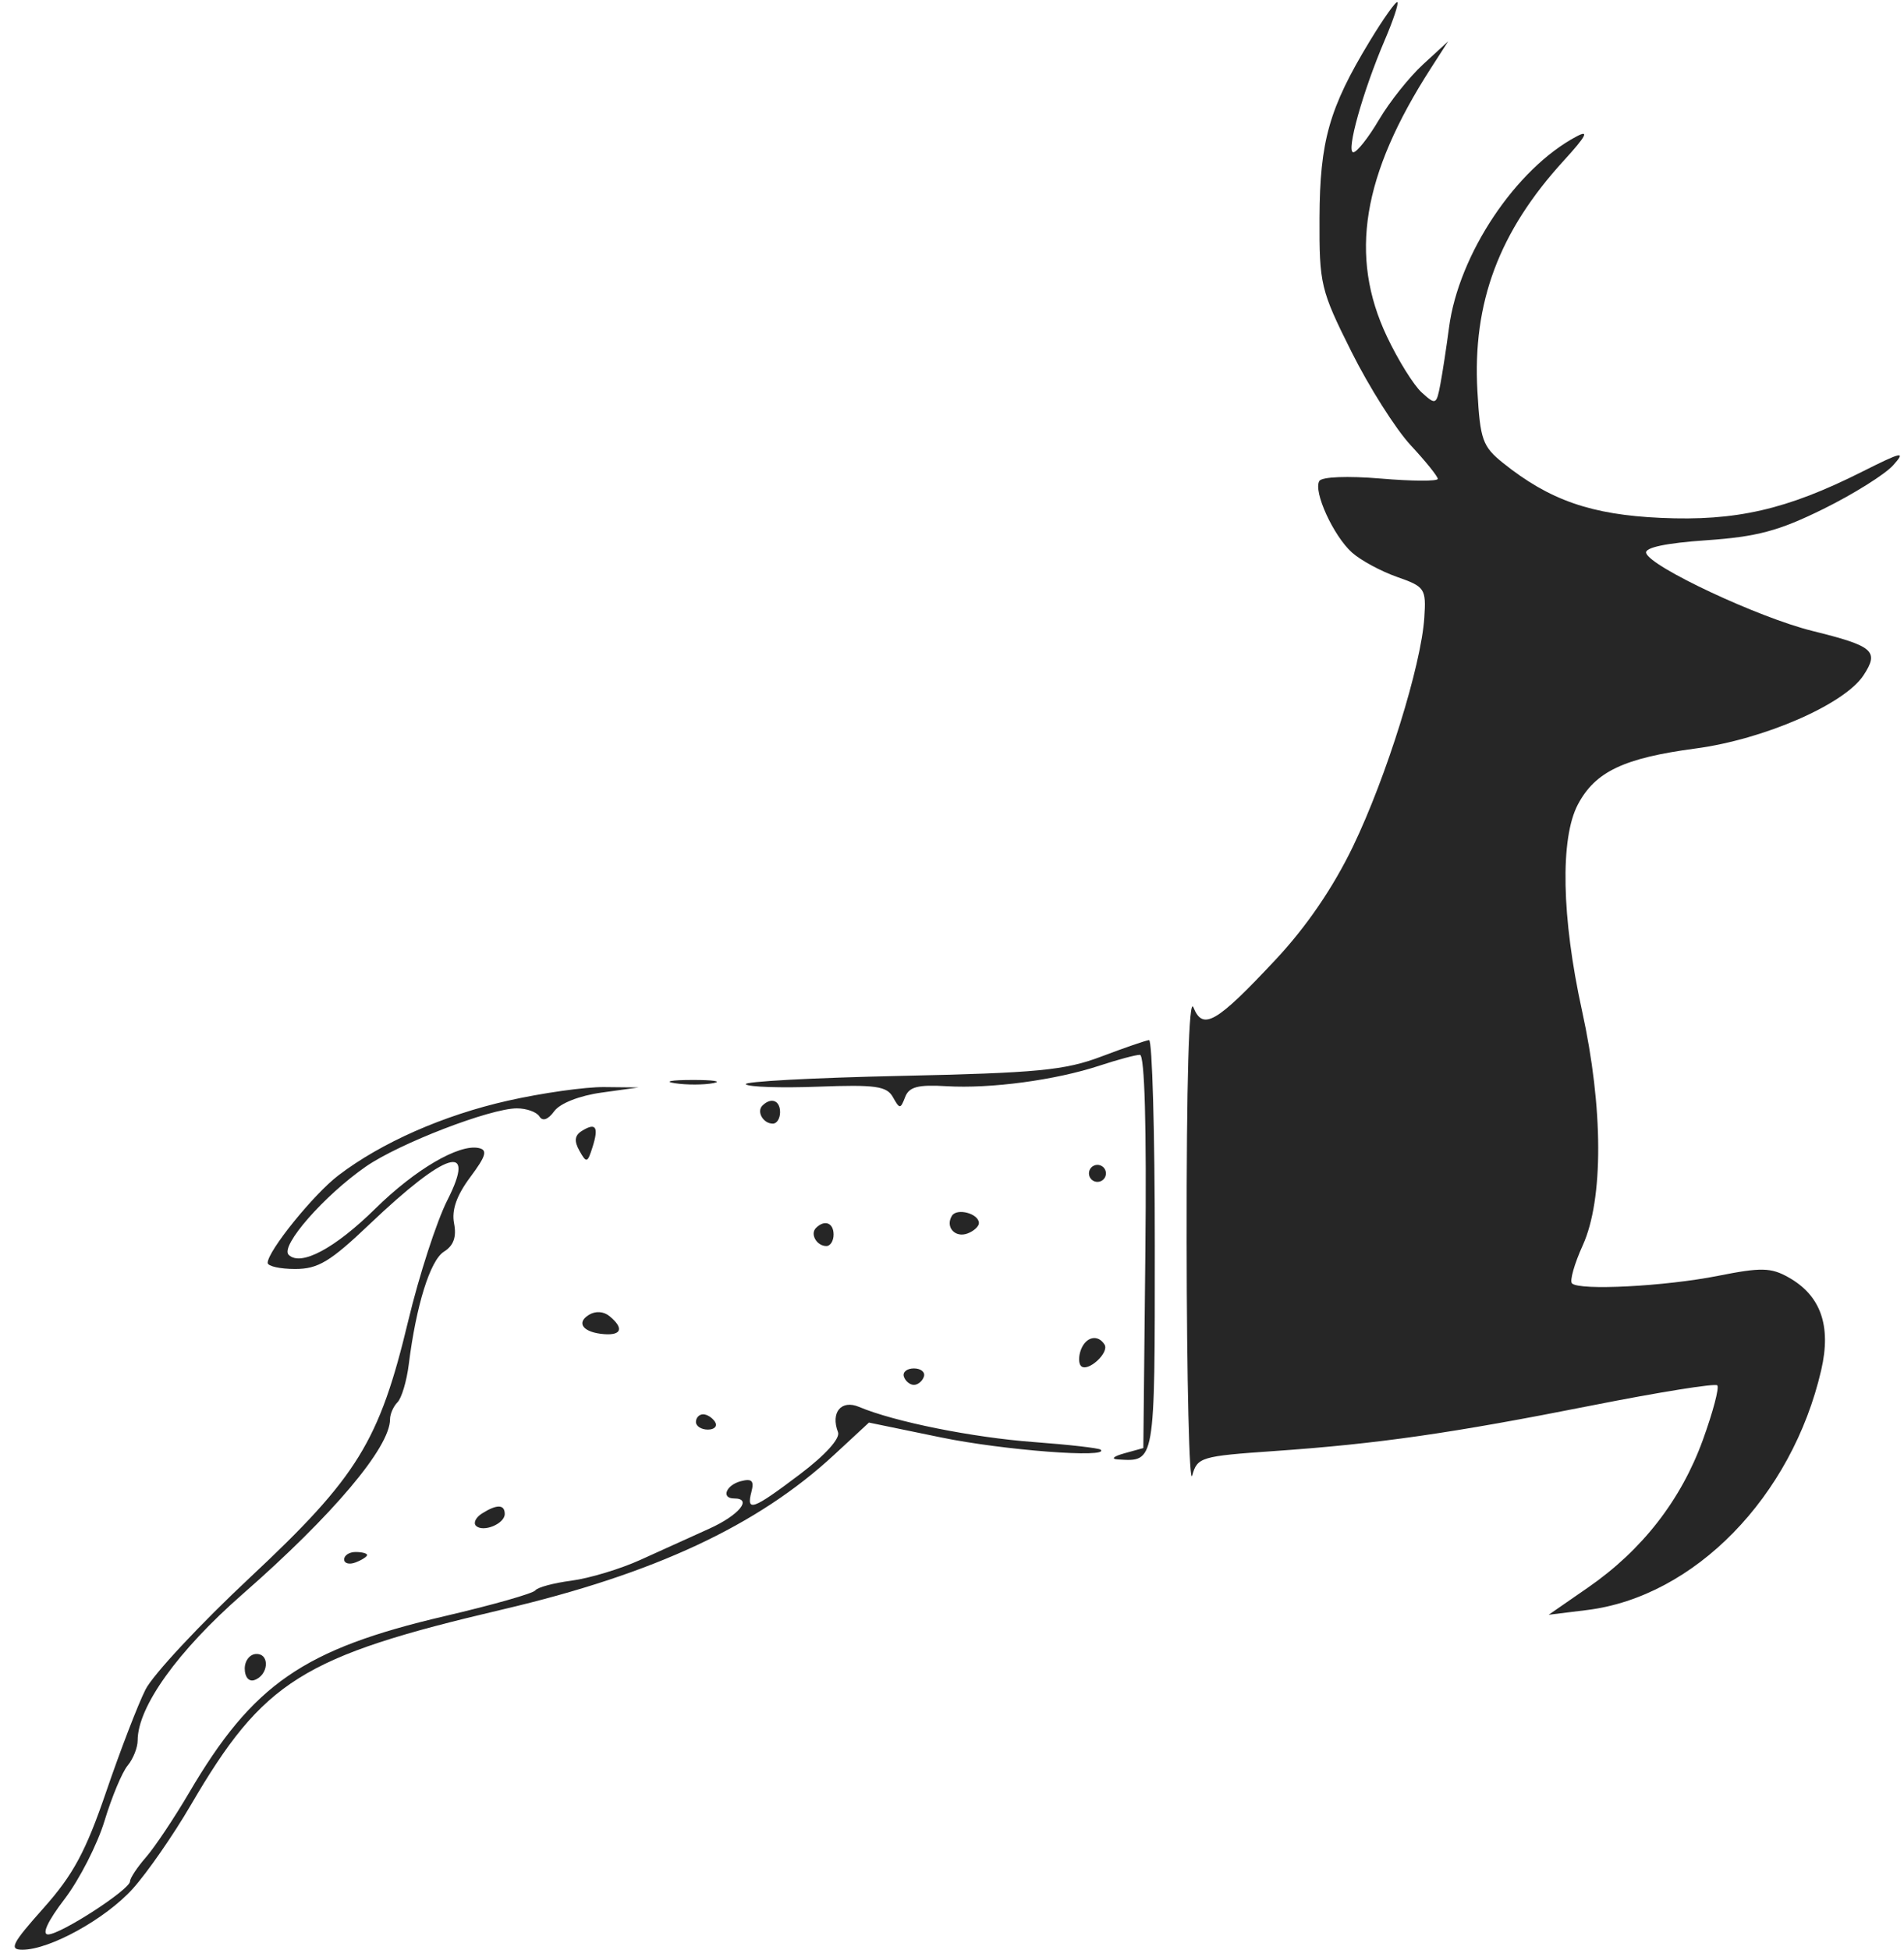 <svg width="84" height="86" viewBox="0 0 84 86" fill="none" xmlns="http://www.w3.org/2000/svg">
<path fill-rule="evenodd" clip-rule="evenodd" d="M60.423 1.826C58.642 4.764 58.227 6.227 58.214 9.609C58.202 12.543 58.261 12.79 59.622 15.514C60.403 17.077 61.58 18.934 62.236 19.64C62.893 20.346 63.431 21.014 63.431 21.123C63.431 21.233 62.3 21.227 60.917 21.11C59.463 20.987 58.32 21.032 58.207 21.215C57.926 21.669 58.828 23.644 59.651 24.377C60.035 24.719 60.929 25.202 61.637 25.45C62.864 25.879 62.921 25.964 62.837 27.247C62.701 29.352 61.165 34.278 59.694 37.33C58.815 39.154 57.642 40.871 56.283 42.325C53.656 45.133 53.067 45.474 52.65 44.435C52.452 43.941 52.344 47.69 52.352 54.795C52.358 60.919 52.469 65.55 52.598 65.086C52.821 64.28 52.982 64.232 56.191 64.009C60.796 63.689 64.033 63.224 70.268 61.988C73.194 61.409 75.666 61.013 75.762 61.109C75.858 61.205 75.571 62.29 75.125 63.52C74.162 66.172 72.447 68.376 70.06 70.027L68.323 71.229L70.01 71.021C74.752 70.438 79.056 66.029 80.348 60.435C80.8 58.476 80.328 57.143 78.899 56.342C78.13 55.91 77.691 55.901 75.802 56.277C73.459 56.743 69.679 56.938 69.352 56.611C69.243 56.502 69.458 55.746 69.828 54.93C70.748 52.902 70.735 48.863 69.795 44.583C68.892 40.47 68.823 36.979 69.613 35.485C70.379 34.037 71.637 33.439 74.804 33.017C77.829 32.614 81.375 31.068 82.216 29.785C82.914 28.718 82.662 28.5 79.963 27.832C77.593 27.247 72.799 25 72.624 24.394C72.555 24.154 73.499 23.954 75.274 23.832C77.517 23.678 78.481 23.42 80.451 22.447C81.782 21.789 83.166 20.922 83.526 20.519C84.097 19.881 83.92 19.919 82.139 20.815C78.825 22.48 76.583 22.994 73.27 22.844C70.2 22.705 68.363 22.066 66.312 20.423C65.409 19.698 65.301 19.397 65.18 17.258C64.959 13.345 66.131 10.213 68.99 7.085C69.974 6.008 70.131 5.713 69.559 6.016C66.876 7.436 64.35 11.221 63.927 14.453C63.816 15.3 63.644 16.422 63.546 16.945C63.374 17.858 63.341 17.873 62.724 17.314C62.37 16.994 61.679 15.883 61.188 14.845C59.508 11.294 60.093 7.725 63.13 3.004L63.89 1.823L62.787 2.836C62.18 3.392 61.303 4.493 60.838 5.282C60.373 6.071 59.864 6.716 59.706 6.716C59.372 6.716 60.128 4.02 61.093 1.767C61.46 0.911 61.711 0.159 61.649 0.098C61.588 0.037 61.036 0.814 60.423 1.826ZM48.585 46.606C46.984 47.212 45.767 47.329 39.707 47.459C35.844 47.542 32.782 47.708 32.903 47.828C33.023 47.949 34.46 47.996 36.097 47.934C38.617 47.839 39.122 47.909 39.392 48.393C39.693 48.929 39.726 48.929 39.933 48.391C40.105 47.941 40.5 47.838 41.754 47.913C43.705 48.03 46.568 47.646 48.513 47.005C49.308 46.743 50.108 46.529 50.29 46.529C50.5 46.529 50.588 49.69 50.531 55.202L50.441 63.875L49.597 64.109C49.122 64.241 49 64.358 49.317 64.377C50.97 64.476 50.947 64.611 50.947 54.928C50.947 49.937 50.833 45.865 50.694 45.879C50.555 45.892 49.606 46.219 48.585 46.606ZM29.78 47.783C30.293 47.861 31.052 47.858 31.467 47.779C31.882 47.699 31.462 47.635 30.535 47.638C29.607 47.64 29.267 47.706 29.78 47.783ZM22.394 48.555C19.556 49.196 16.829 50.399 14.929 51.847C13.838 52.678 11.809 55.188 11.809 55.705C11.809 55.854 12.353 55.976 13.019 55.976C14.034 55.976 14.565 55.657 16.309 53.997C19.693 50.776 21.045 50.36 19.736 52.942C19.265 53.872 18.489 56.263 18.012 58.256C16.735 63.585 15.778 65.14 11.043 69.572C8.831 71.641 6.752 73.87 6.421 74.524C6.09 75.178 5.311 77.202 4.689 79.022C3.784 81.67 3.231 82.697 1.921 84.167C0.525 85.734 0.387 86.004 0.989 86.004C2.196 86.004 4.651 84.648 5.854 83.317C6.487 82.616 7.641 80.954 8.418 79.622C11.622 74.136 13.325 73.069 22.18 70.993C28.854 69.428 33.433 67.293 36.797 64.176L38.336 62.751L41.521 63.407C44.252 63.971 48.983 64.333 48.557 63.946C48.48 63.876 47.149 63.724 45.599 63.609C42.903 63.408 39.454 62.715 37.901 62.06C37.114 61.728 36.636 62.302 36.972 63.177C37.076 63.45 36.404 64.191 35.288 65.033C33.206 66.605 32.914 66.711 33.152 65.803C33.279 65.317 33.171 65.21 32.685 65.336C32.028 65.508 31.799 66.098 32.39 66.098C33.213 66.098 32.604 66.837 31.294 67.43C30.505 67.786 29.136 68.406 28.251 68.808C27.367 69.209 26 69.621 25.215 69.724C24.429 69.826 23.711 70.019 23.618 70.153C23.525 70.286 21.73 70.797 19.628 71.287C13.383 72.746 11.156 74.285 8.336 79.089C7.682 80.201 6.83 81.477 6.441 81.923C6.053 82.369 5.736 82.848 5.736 82.988C5.736 83.348 2.677 85.33 2.12 85.33C1.831 85.33 2.107 84.739 2.849 83.767C3.505 82.908 4.3 81.352 4.615 80.309C4.931 79.266 5.388 78.173 5.631 77.88C5.874 77.587 6.073 77.089 6.073 76.773C6.073 75.289 7.843 72.821 10.701 70.32C14.689 66.83 17.207 63.845 17.207 62.608C17.207 62.375 17.356 62.036 17.537 61.854C17.718 61.673 17.942 60.921 18.034 60.184C18.36 57.577 18.979 55.591 19.586 55.212C20.011 54.947 20.148 54.564 20.033 53.968C19.918 53.379 20.143 52.736 20.745 51.927C21.447 50.987 21.522 50.725 21.117 50.64C20.241 50.456 18.313 51.587 16.562 53.311C14.771 55.074 13.263 55.878 12.735 55.35C12.349 54.964 14.302 52.733 16.141 51.458C17.614 50.438 21.628 48.891 22.804 48.891C23.23 48.891 23.677 49.051 23.799 49.248C23.939 49.475 24.178 49.39 24.452 49.015C24.705 48.669 25.563 48.331 26.528 48.197L28.173 47.968L26.654 47.952C25.819 47.943 23.902 48.214 22.394 48.555ZM33.636 48.769C33.367 49.038 33.672 49.565 34.097 49.565C34.272 49.565 34.415 49.338 34.415 49.059C34.415 48.538 34.016 48.389 33.636 48.769ZM25.678 49.881C25.352 50.082 25.32 50.328 25.563 50.761C25.873 51.315 25.918 51.303 26.139 50.607C26.424 49.71 26.291 49.502 25.678 49.881ZM48.097 51.561C47.989 51.737 48.043 51.969 48.219 52.078C48.395 52.187 48.627 52.132 48.736 51.956C48.845 51.78 48.79 51.548 48.614 51.439C48.438 51.33 48.206 51.385 48.097 51.561ZM41.997 53.629C41.692 54.123 42.136 54.62 42.692 54.407C42.964 54.303 43.187 54.097 43.187 53.952C43.187 53.533 42.218 53.271 41.997 53.629ZM35.998 54.167C35.729 54.437 36.033 54.964 36.459 54.964C36.634 54.964 36.776 54.736 36.776 54.458C36.776 53.936 36.378 53.787 35.998 54.167ZM25.978 58.001C25.397 58.36 25.737 58.782 26.661 58.851C27.428 58.907 27.524 58.582 26.896 58.061C26.632 57.842 26.274 57.819 25.978 58.001ZM47.69 59.533C47.58 59.82 47.581 60.145 47.692 60.256C47.984 60.548 48.951 59.669 48.73 59.312C48.442 58.846 47.91 58.959 47.69 59.533ZM39.878 60.725C39.944 60.924 40.143 61.088 40.319 61.088C40.495 61.088 40.694 60.924 40.76 60.725C40.827 60.526 40.628 60.362 40.319 60.362C40.01 60.362 39.811 60.526 39.878 60.725ZM30.703 62.724C30.703 62.91 30.94 63.061 31.229 63.061C31.518 63.061 31.661 62.91 31.547 62.724C31.432 62.538 31.195 62.386 31.021 62.386C30.846 62.386 30.703 62.538 30.703 62.724ZM21.266 66.76C20.993 66.932 20.872 67.176 20.998 67.302C21.307 67.611 22.268 67.218 22.268 66.783C22.268 66.355 21.919 66.347 21.266 66.76ZM15.183 68.787C15.183 68.966 15.411 69.026 15.689 68.919C15.967 68.812 16.195 68.665 16.195 68.592C16.195 68.519 15.967 68.46 15.689 68.46C15.411 68.46 15.183 68.607 15.183 68.787ZM10.797 73.605C10.797 73.972 10.979 74.191 11.218 74.111C11.841 73.904 11.922 72.958 11.317 72.958C11.029 72.958 10.797 73.247 10.797 73.605Z" fill="#262626"/>
</svg>
